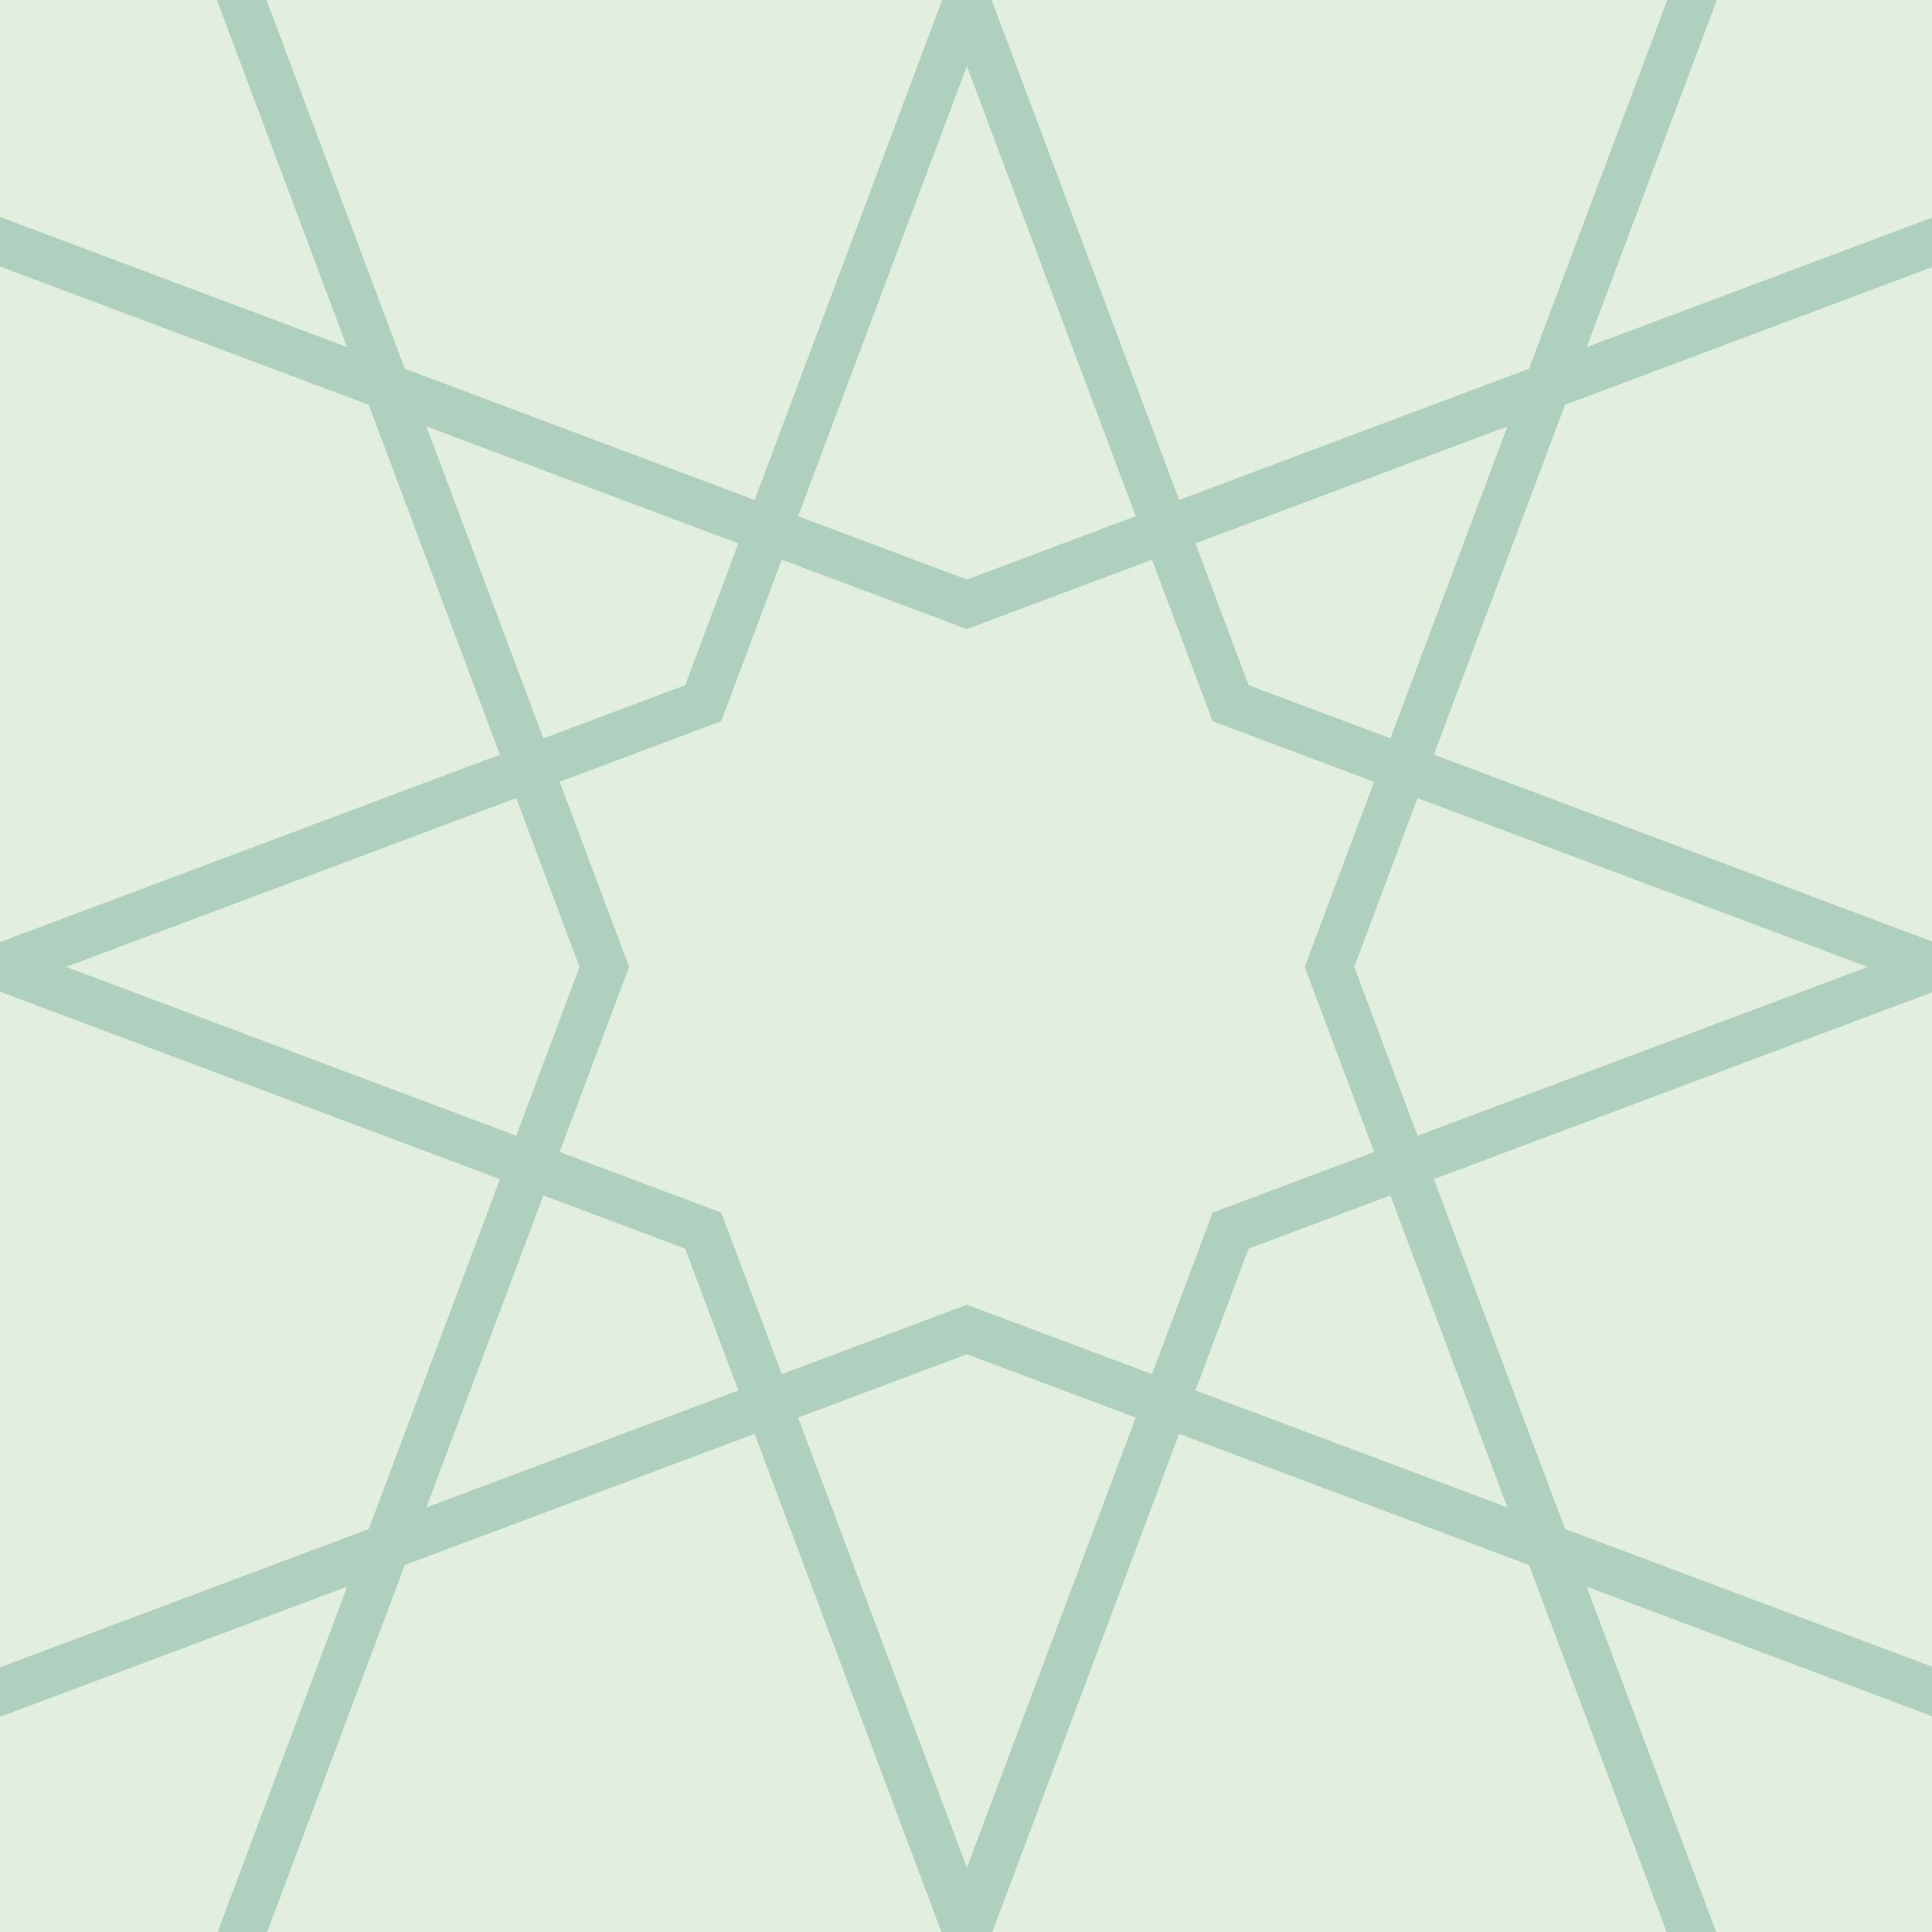 <?xml version="1.0" encoding="UTF-8" standalone="no"?>
<svg
   xmlns:osb="http://www.openswatchbook.org/uri/2009/osb"
   xmlns:dc="http://purl.org/dc/elements/1.1/"
   xmlns:cc="http://creativecommons.org/ns#"
   xmlns:rdf="http://www.w3.org/1999/02/22-rdf-syntax-ns#"
   xmlns:svg="http://www.w3.org/2000/svg"
   xmlns="http://www.w3.org/2000/svg"
   id="svg8"
   version="1.1"
   viewBox="0 0 249.767 249.767"
   height="944"
   width="944">
  <defs
     id="defs2">
    <linearGradient
       osb:paint="solid"
       id="linearGradient3205">
      <stop
         id="stop3203"
         offset="0"
         style="stop-color:#000000;stop-opacity:1;" />
    </linearGradient>
  </defs>
  <g
     style="display:inline"
     id="layer2">
    <rect
       y="-2.466"
       x="-3.699"
       height="261.981"
       width="256.433"
       id="rect4938"
       style="fill:#e2efde;fill-opacity:1;stroke:none;stroke-width:6;stroke-linecap:square;stroke-miterlimit:4;stroke-dasharray:none;stroke-opacity:0.109" />
  </g>
  <g
     style="opacity:1"
     id="layer1">
    <path
       id="path911"
       d="M 31.25,250 78.125,125 30.836,-1.103"
       style="fill:none;stroke:#afd0bf;stroke-width:6;stroke-linecap:square;stroke-linejoin:miter;stroke-miterlimit:4;stroke-dasharray:none;stroke-opacity:0.996" />
    <path
       id="path913"
       d="M 125,-1.4663696e-6 90.909,90.909 4.4095503e-7,125"
       style="fill:none;stroke:#afd0bf;stroke-width:6;stroke-linecap:square;stroke-linejoin:miter;stroke-miterlimit:4;stroke-dasharray:none;stroke-opacity:0.996" />
    <path
       id="path915"
       d="M 0,31.25 125,78.125 252.017,30.494"
       style="fill:none;stroke:#afd0bf;stroke-width:6;stroke-linecap:square;stroke-linejoin:miter;stroke-miterlimit:4;stroke-dasharray:none;stroke-opacity:0.996" />
    <path
       id="path917"
       d="M 125,-1.4663696e-6 159.091,90.909 250,125"
       style="fill:none;stroke:#afd0bf;stroke-width:6;stroke-linecap:square;stroke-linejoin:miter;stroke-miterlimit:4;stroke-dasharray:none;stroke-opacity:0.996" />
    <path
       id="path919"
       d="M 125,250 159.091,159.091 250,125"
       style="fill:none;stroke:#afd0bf;stroke-width:6;stroke-linecap:square;stroke-linejoin:miter;stroke-miterlimit:4;stroke-dasharray:none;stroke-opacity:0.996" />
    <path
       id="path921"
       d="M -1.386,219.27 125,171.875 250,218.75"
       style="fill:none;stroke:#afd0bf;stroke-width:6;stroke-linecap:square;stroke-linejoin:miter;stroke-miterlimit:4;stroke-dasharray:none;stroke-opacity:0.996" />
    <path
       id="path923"
       d="M 4.4095503e-7,125 90.909,159.091 125,250"
       style="fill:none;stroke:#afd0bf;stroke-width:6;stroke-linecap:square;stroke-linejoin:miter;stroke-miterlimit:4;stroke-dasharray:none;stroke-opacity:0.996" />
    <path
       id="path925"
       d="M 218.75,-1.9073485e-6 171.875,125 218.639,249.705"
       style="fill:none;stroke:#afd0bf;stroke-width:6;stroke-linecap:square;stroke-linejoin:miter;stroke-miterlimit:4;stroke-dasharray:none;stroke-opacity:0.996" />
  </g>
</svg>
